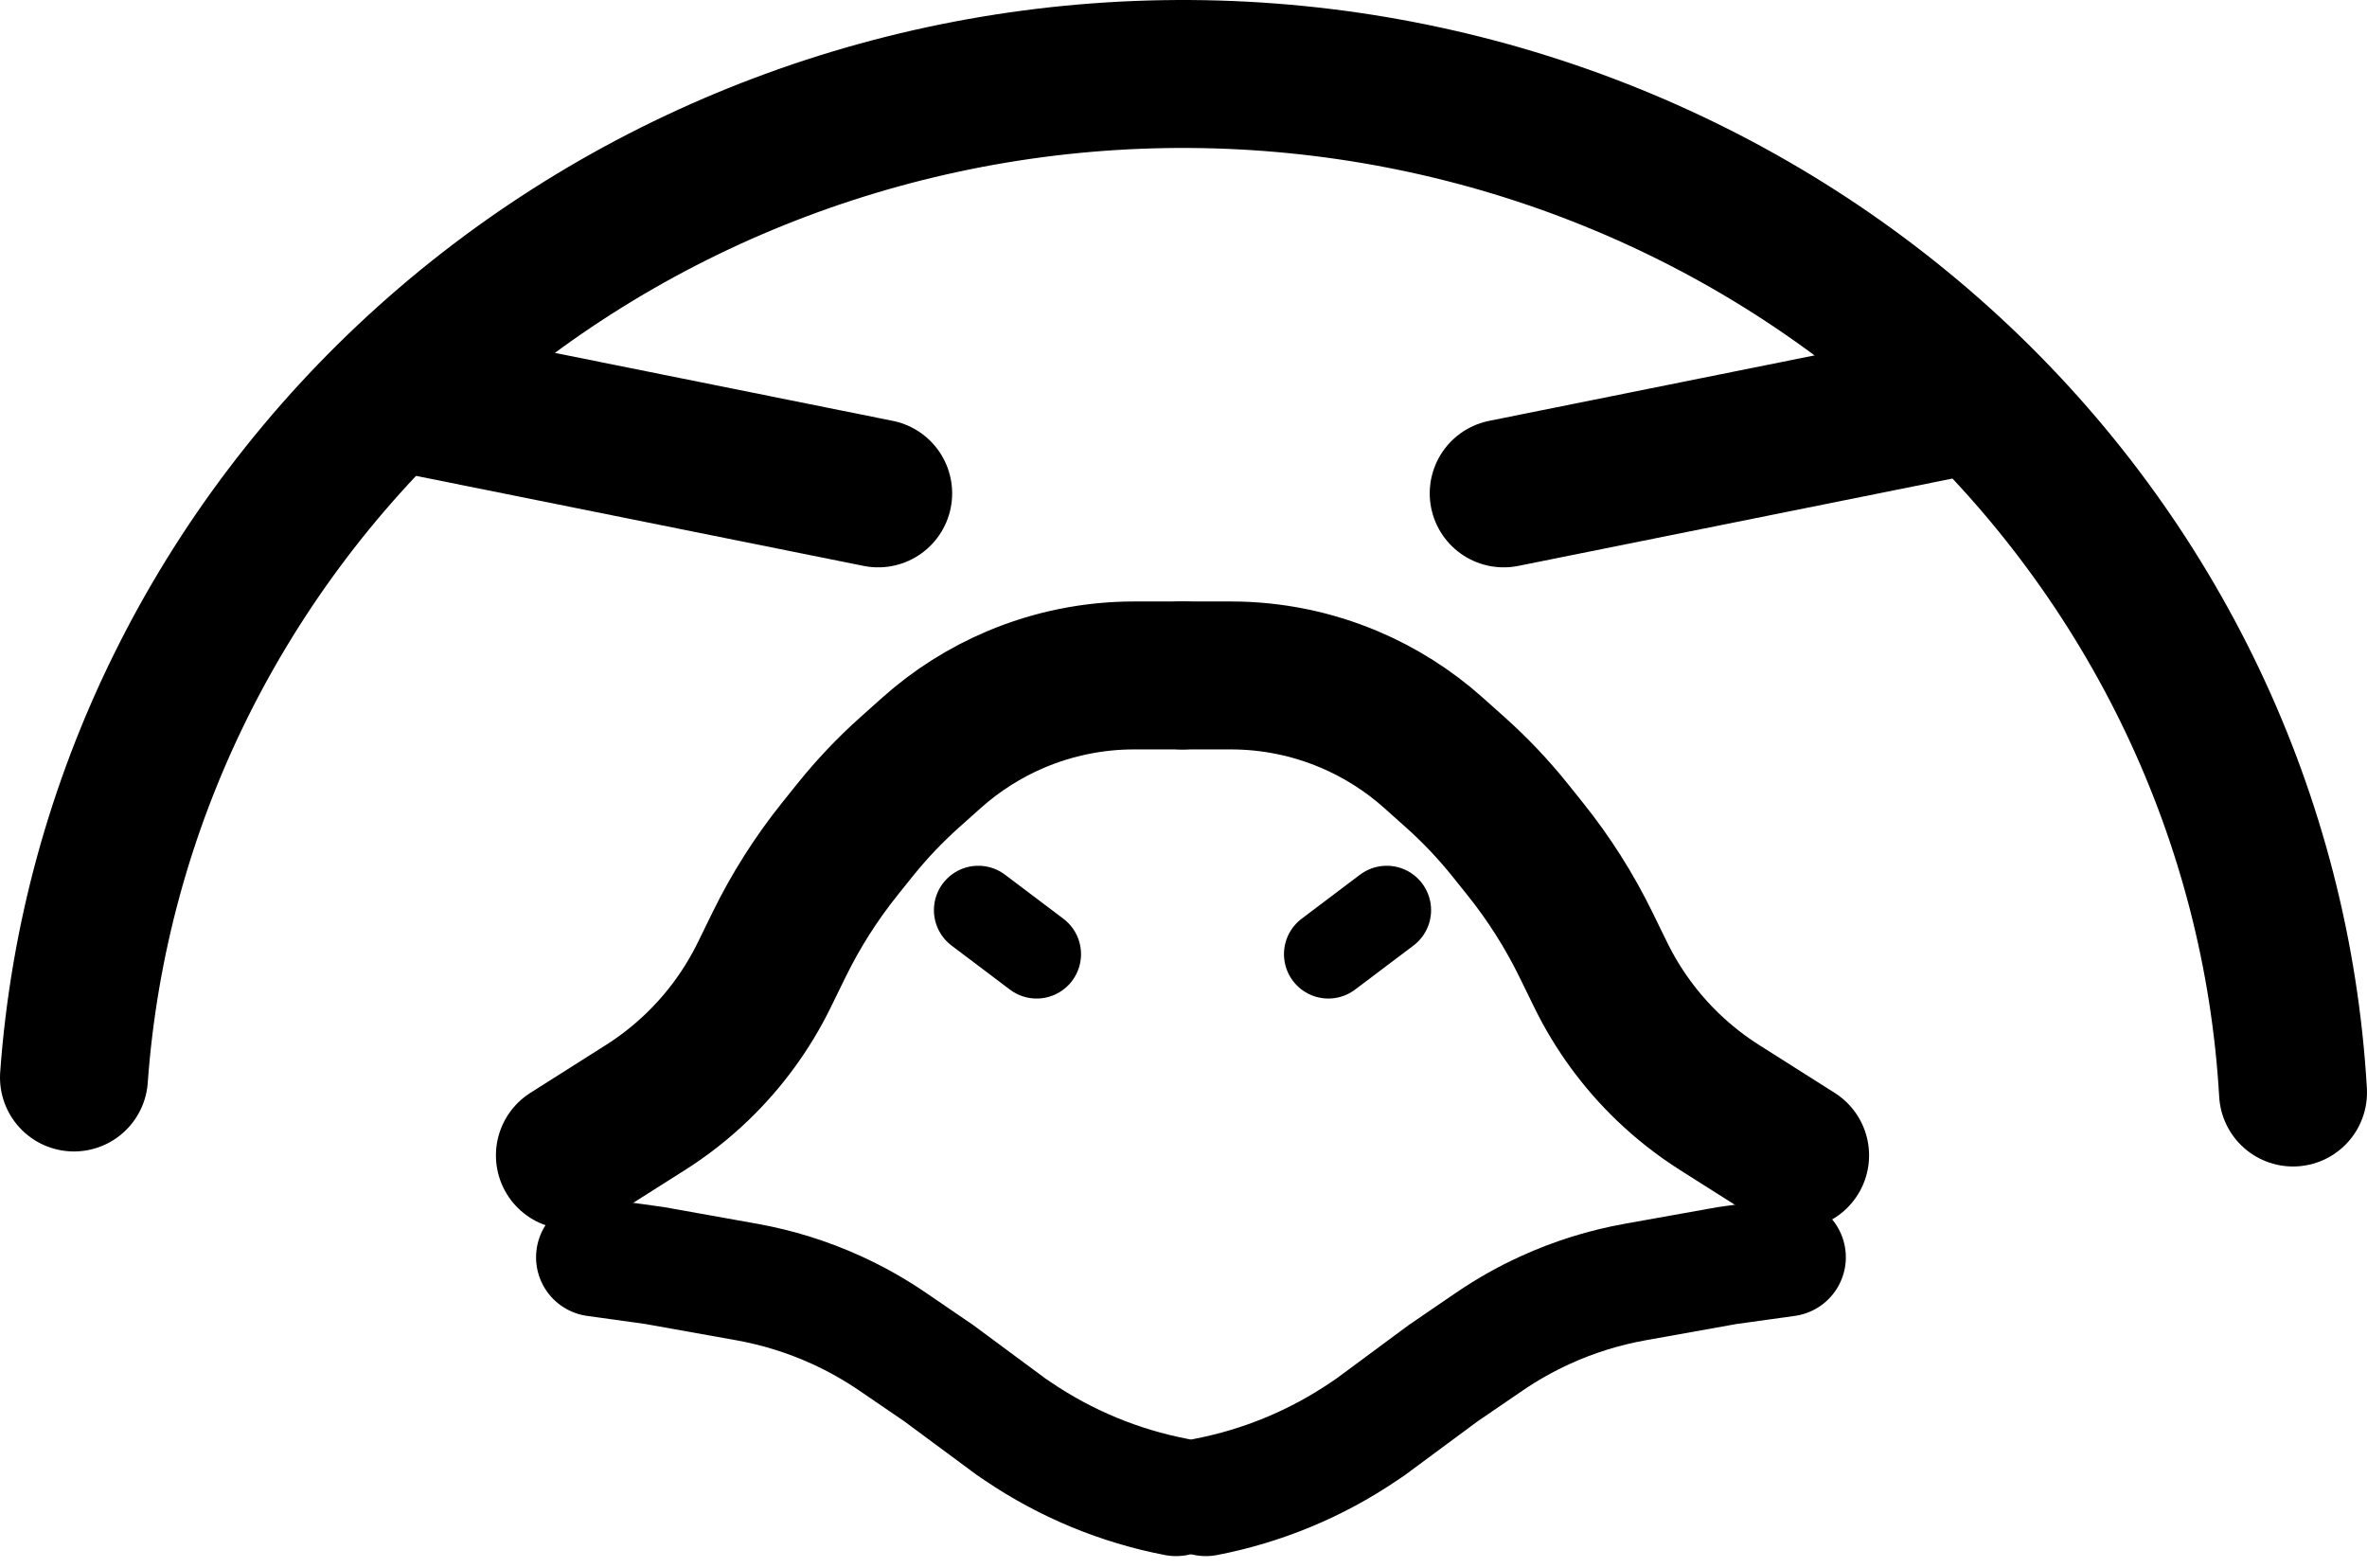 <svg width="160" height="106" viewBox="0 0 160 106" fill="none" xmlns="http://www.w3.org/2000/svg">
<path d="M5 72.829C6.333 54.328 14.882 37.016 28.907 24.415C42.932 11.814 61.378 4.872 80.492 5.002C99.606 5.131 117.95 12.323 131.792 25.112C145.634 37.902 153.933 55.328 155 73.845" stroke="black" stroke-width="10" stroke-linecap="round"/>
<path d="M29.161 27.273L59.362 33.348" stroke="black" stroke-width="10" stroke-linecap="round"/>
<path d="M131.846 27.273L101.644 33.348" stroke="black" stroke-width="10" stroke-linecap="round"/>
<path d="M79.497 101.18V101.18C75.67 100.443 72.033 98.935 68.808 96.748L68.343 96.433L63.435 92.802L60.338 90.687C59.133 89.864 57.86 89.146 56.532 88.542V88.542C54.598 87.661 52.561 87.027 50.47 86.653L44.25 85.54L40.235 84.982" stroke="black" stroke-width="8" stroke-linecap="round"/>
<path d="M81.51 101.18V101.18C85.337 100.443 88.973 98.935 92.199 96.748L92.664 96.433L97.572 92.802L100.669 90.687C101.874 89.864 103.147 89.146 104.475 88.542V88.542C106.409 87.661 108.445 87.027 110.537 86.653L116.756 85.54L120.772 84.982" stroke="black" stroke-width="8" stroke-linecap="round"/>
<path d="M38.523 78.094L43.631 74.858C44.877 74.068 46.041 73.156 47.106 72.135V72.135C48.983 70.335 50.527 68.219 51.669 65.882L52.656 63.864C53.782 61.562 55.158 59.39 56.761 57.39L57.778 56.122C58.904 54.716 60.145 53.406 61.488 52.206L62.973 50.88C64.66 49.372 66.585 48.154 68.67 47.273V47.273C71.2 46.204 73.919 45.654 76.666 45.654H79.933" stroke="black" stroke-width="10" stroke-linecap="round"/>
<path d="M121.343 78.094L116.234 74.858C114.988 74.068 113.824 73.156 112.759 72.135V72.135C110.883 70.335 109.338 68.219 108.196 65.882L107.209 63.864C106.084 61.562 104.707 59.39 103.104 57.39L102.088 56.122C100.961 54.716 99.72 53.406 98.377 52.206L96.892 50.88C95.205 49.372 93.28 48.154 91.195 47.273V47.273C88.665 46.204 85.946 45.654 83.199 45.654H79.933" stroke="black" stroke-width="10" stroke-linecap="round"/>
<path d="M66.129 61.518L70.073 64.493" stroke="black" stroke-width="6" stroke-linecap="round"/>
<path d="M93.736 61.518L89.792 64.493" stroke="black" stroke-width="6" stroke-linecap="round"/>
</svg>
